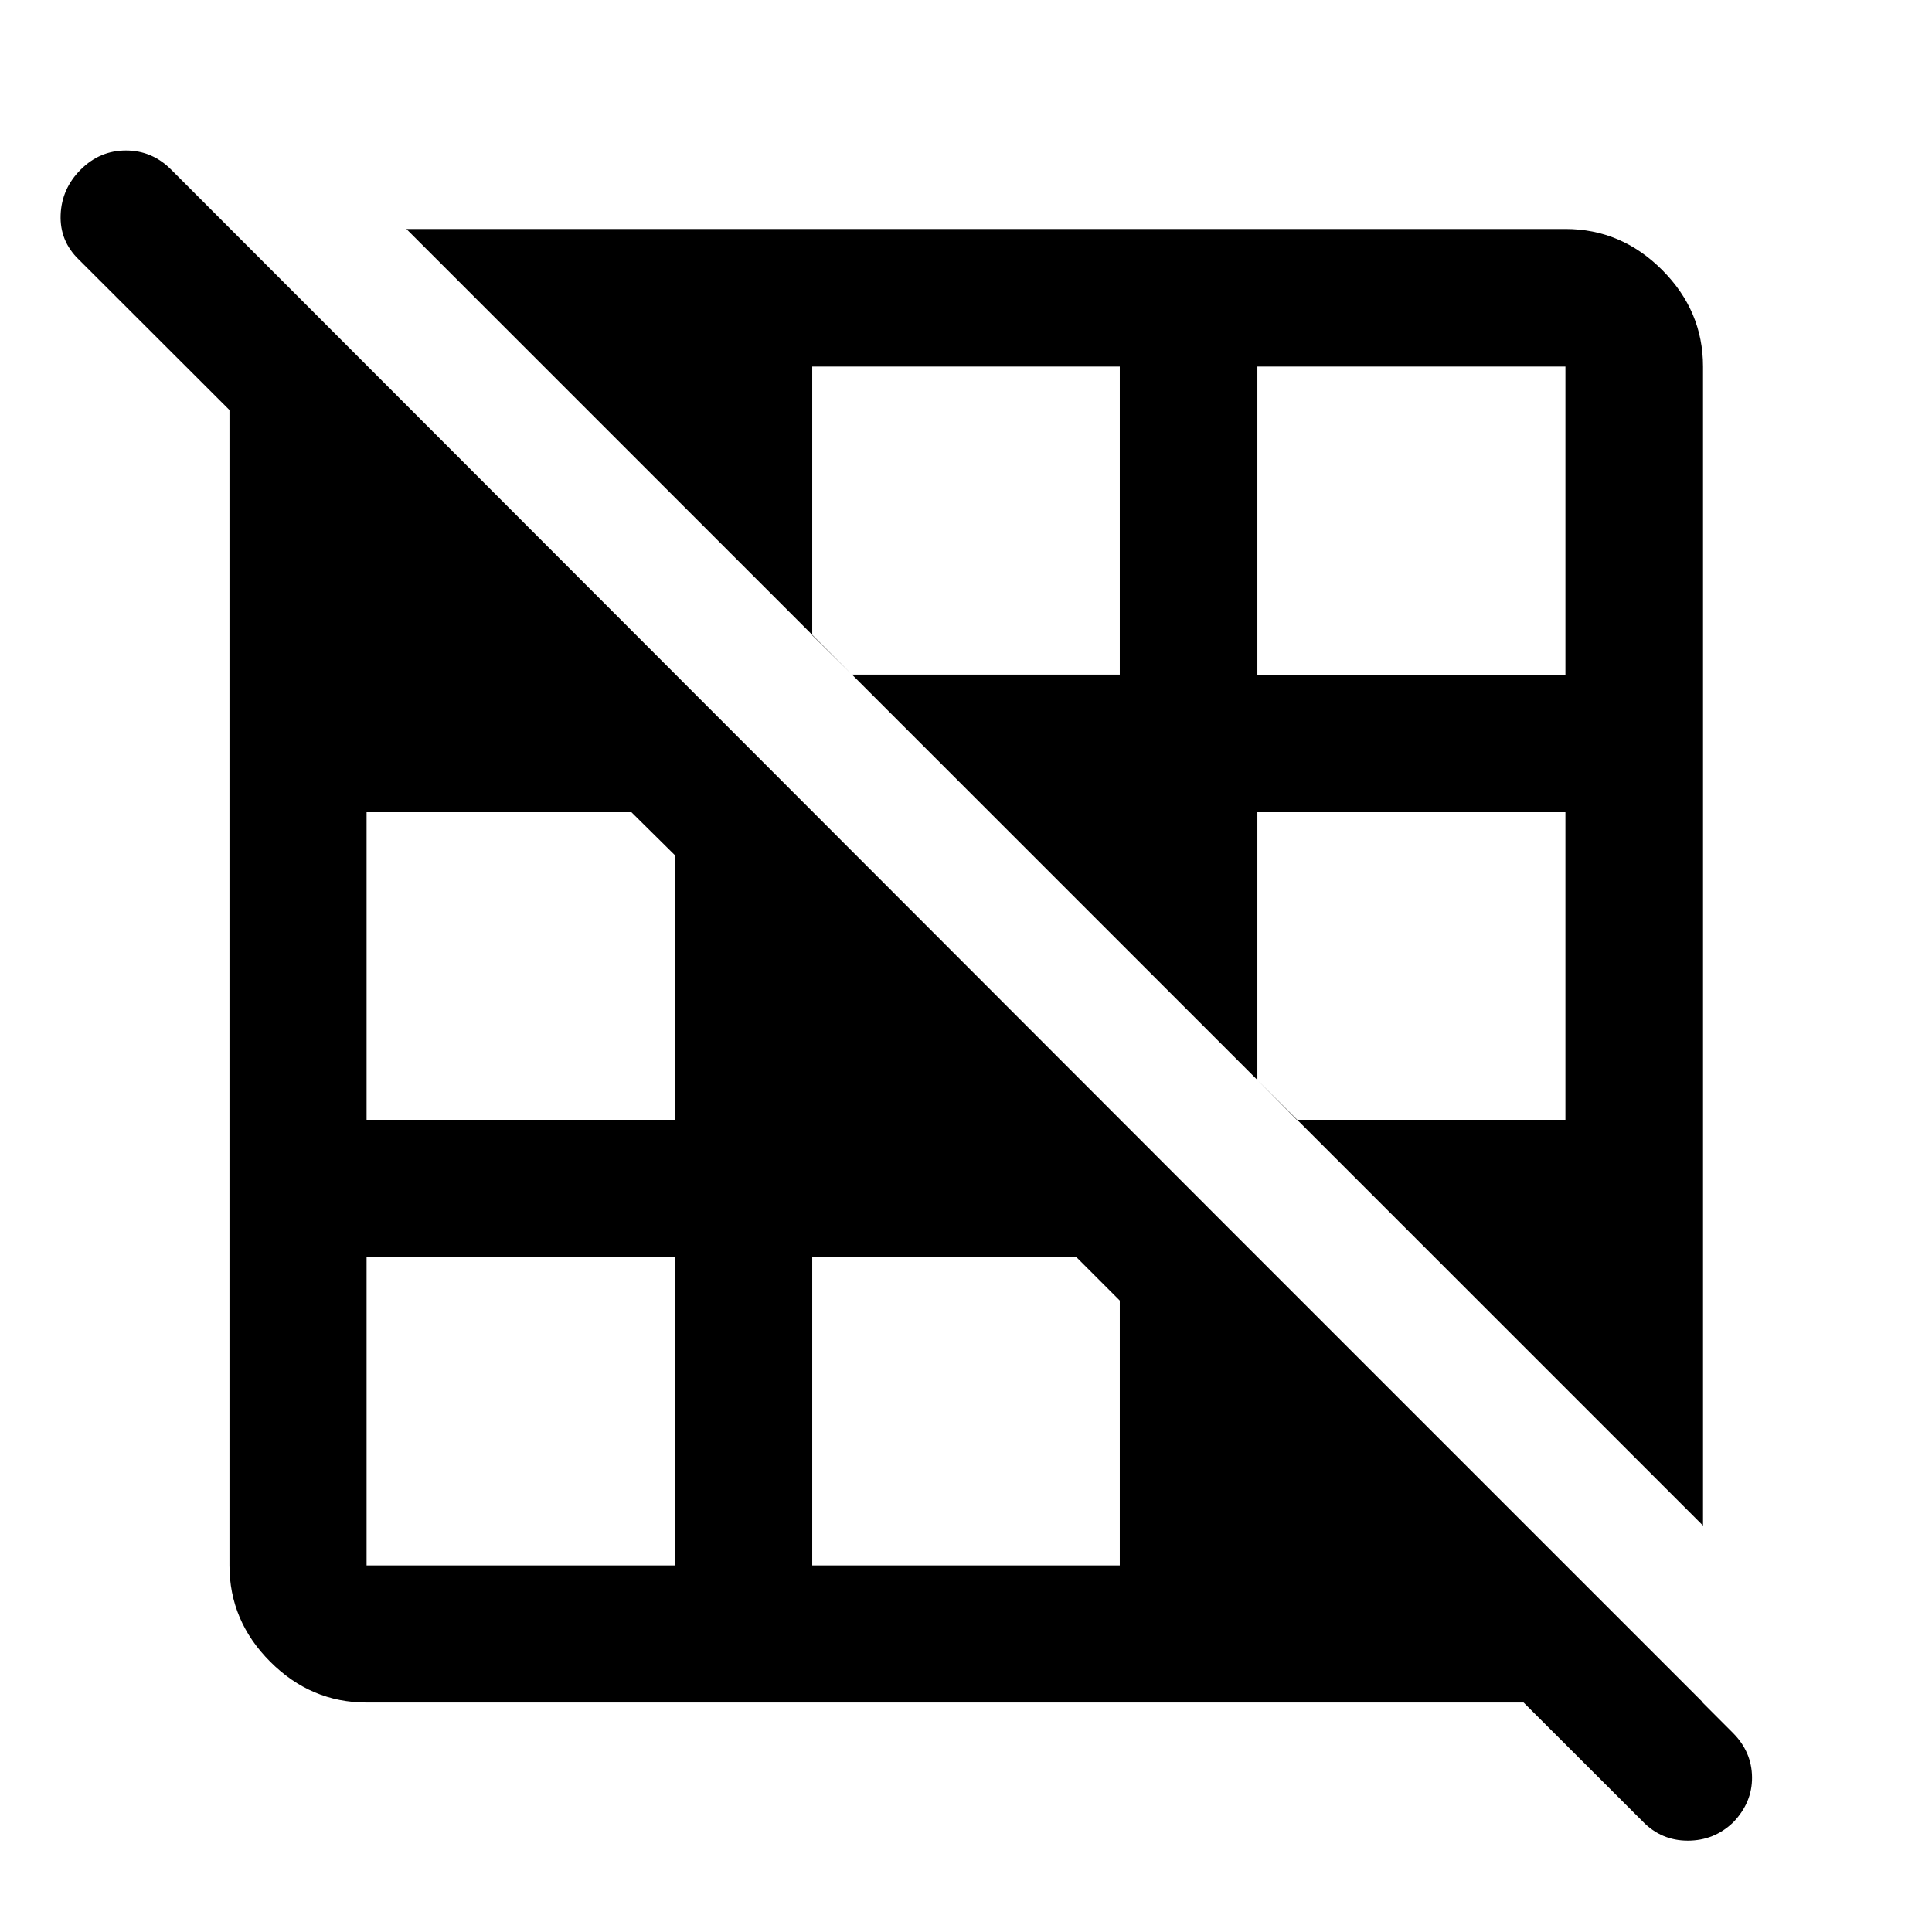 <svg xmlns="http://www.w3.org/2000/svg" height="48" viewBox="0 -960 960 960" width="48"><path d="M335.46-182.15v-153.31H182.15v153.31h153.31Zm220.95 0v-131.61l-21.69-21.7H403.59v153.31h152.82Zm68.37 0Zm87.68-153.31Zm-377-68.13v-131.37l-21.7-21.45H182.15v152.82h153.31Zm68.13 0Zm374.26 0v-152.82H624.78v133.04l19.55 19.78h133.52ZM492.46-555.46Zm-310.31-69.32Zm374.26 0v-153.07H403.59v133.52l19.78 19.55h133.04Zm221.44 0v-153.07H624.78v153.07h153.07ZM271.02-776.89Zm575.2 574.96L201.93-846.22h575.92q27.7 0 48.03 20.34 20.34 20.33 20.34 48.03v575.92Zm-664.07 87.91q-27.6 0-47.86-20.27-20.27-20.26-20.27-47.86v-664.07l732.2 732.2H182.15ZM816.3-54.87 39.11-831.07q-9.48-9.23-8.98-22.21t9.98-22.46q9.48-9.48 22.46-9.48 12.97 0 22.45 9.48l776.2 776.96q9.24 9.35 9.36 21.89.12 12.54-9.36 22.41-9.48 9.09-22.58 9.09-13.1 0-22.34-9.48Z"/></svg>